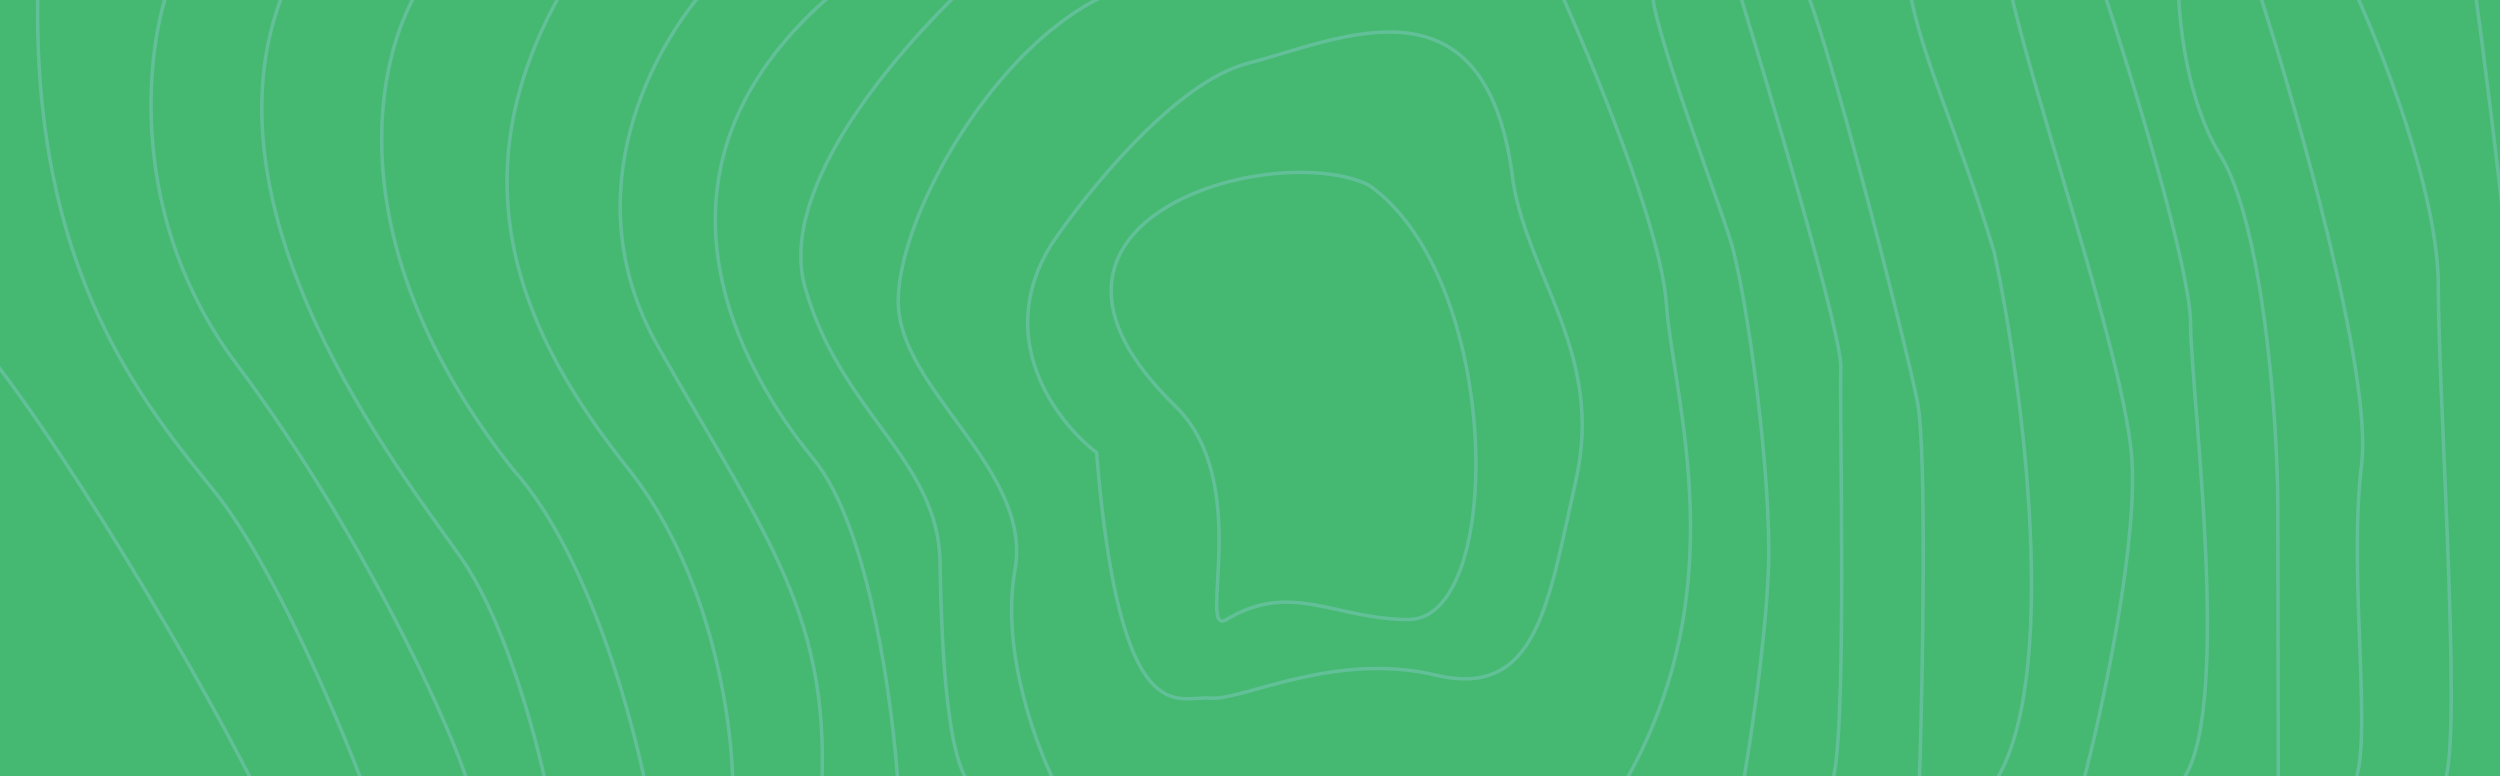 <svg width="1411" height="438" viewBox="0 0 1411 438" fill="none" xmlns="http://www.w3.org/2000/svg">
<rect y="-9" width="1425" height="452" fill="#45B871"/>
<path d="M-10 195.39C41.505 258.782 131.164 412.216 156.556 470.956L205.702 444.937C191.122 406.106 153.902 318.389 121.663 278.178C81.364 227.914 17.474 153.404 21.406 -6.85H95.124C82.183 29.616 71.731 123.127 133.458 205.443C210.616 308.337 267.134 436.658 266.642 453.807H310.382C304.648 423.255 286.595 352.687 260.253 314.841C227.326 267.534 108.398 118.515 160.984 -6.85H236.668C212.259 32.178 188.599 136.373 289.249 264.577C332.89 312.831 358.872 410.836 366.408 453.807L413.587 444.937C413.751 409.654 402.186 324.185 354.613 264.577C295.147 190.068 254.72 101.957 318.609 -7.442H399.051C369.564 25.674 322.177 108.344 371.322 195.39C432.754 304.197 470.596 347.957 463.224 453.807L506.964 444.937C504.179 399.009 490.746 297.574 459.293 259.255C419.976 211.356 349.667 94.861 474.497 -7.442L544.447 -7.441M544.447 -7.441C507.915 27.251 438.258 105.505 454.378 162.274C474.528 233.236 529.571 259.255 530.554 317.207C531.537 375.159 535.468 436.067 550.212 444.937C557.289 444.937 584.286 444.937 596.9 444.937C585.433 423.057 564.563 367.826 572.819 321.937C583.14 264.577 506.964 220.226 506.964 169.962C506.964 119.698 566.922 14.438 636.217 -7.442L544.447 -7.441ZM772.35 104.323C848.034 156.952 849.727 349.656 794.957 349.656C753.731 349.656 728.814 327.601 692.243 349.656C674.983 360.064 707.829 272.465 663.247 229.096C555.431 124.217 718.29 78.567 772.35 104.323Z" stroke="#95CDDC" stroke-opacity="0.35" stroke-width="2"/>
<path d="M704.489 35.649C663.552 46.075 613.299 108.314 593.29 138.131C560.225 191.209 596.57 238.442 618.875 255.423C632.16 416.552 665.126 392.264 682.839 394.041C700.553 395.818 752.708 367.384 810.275 381.009C867.843 394.634 873.747 340.727 889.492 270.825C905.237 200.924 863.415 157.68 854.066 103.18C839.797 -19.443 755.66 22.616 704.489 35.649Z" stroke="#95CDDC" stroke-opacity="0.35" stroke-width="2"/>
<path d="M879 -8.505C898.362 34.563 937.374 128.047 940.524 171.667C944.462 226.193 980.52 332.486 916.034 443.316H983.596C987.698 420.399 996.543 362.271 998.119 321.021C1000.09 269.458 985.812 164.555 976.459 134.922C967.106 105.288 923.87 -8.505 934.05 -8.505C945.561 -8.505 961.075 -8.505 980.397 -8.505C1000.25 56.096 1039.76 189.803 1038.98 207.82C1037.99 230.342 1043.15 429.193 1033.14 443.316C1033.82 440.945 1067.06 443.316 1083.19 443.316C1085.32 383.061 1087.41 253.93 1082.3 227.379C1075.9 194.189 1027.96 6.905 1017.63 -8.505C1020.38 -8.505 1058.48 -8.505 1077.18 -8.505C1084.4 33.377 1103.21 68.159 1125.61 142.626C1141.86 218.488 1163.71 386.419 1124.73 443.316H1175.27C1186.59 401.038 1207.62 302.648 1202.9 255.234C1196.99 195.967 1146.78 51.948 1133.98 -8.505H1186.16C1202.9 42.267 1236.37 151.635 1236.37 182.928C1236.37 222.045 1261.81 410.719 1229.32 443.316H1285.87C1285.87 407.558 1285.6 326.829 1285.6 286.053C1285.6 235.083 1276.74 125.439 1253.11 87.508C1234.21 57.163 1229.48 10.856 1229.48 -8.505H1273.78M1273.78 -8.505C1296.1 60.443 1339.16 211.139 1332.86 262.346C1324.98 326.355 1340.22 424.35 1327.91 443.316H1377.46M1273.78 -8.505C1295.38 -8.505 1302.39 -8.505 1327.44 -8.505M1377.46 443.316C1391.69 443.316 1376.17 227.379 1376.17 161.488C1376.17 108.775 1343.69 26.196 1327.44 -8.505M1377.46 443.316H1425L1424 286.053C1428 238.836 1407.32 70.007 1396.47 -8.505H1327.44" stroke="#95CDDC" stroke-opacity="0.35" stroke-width="2"/>
</svg>
